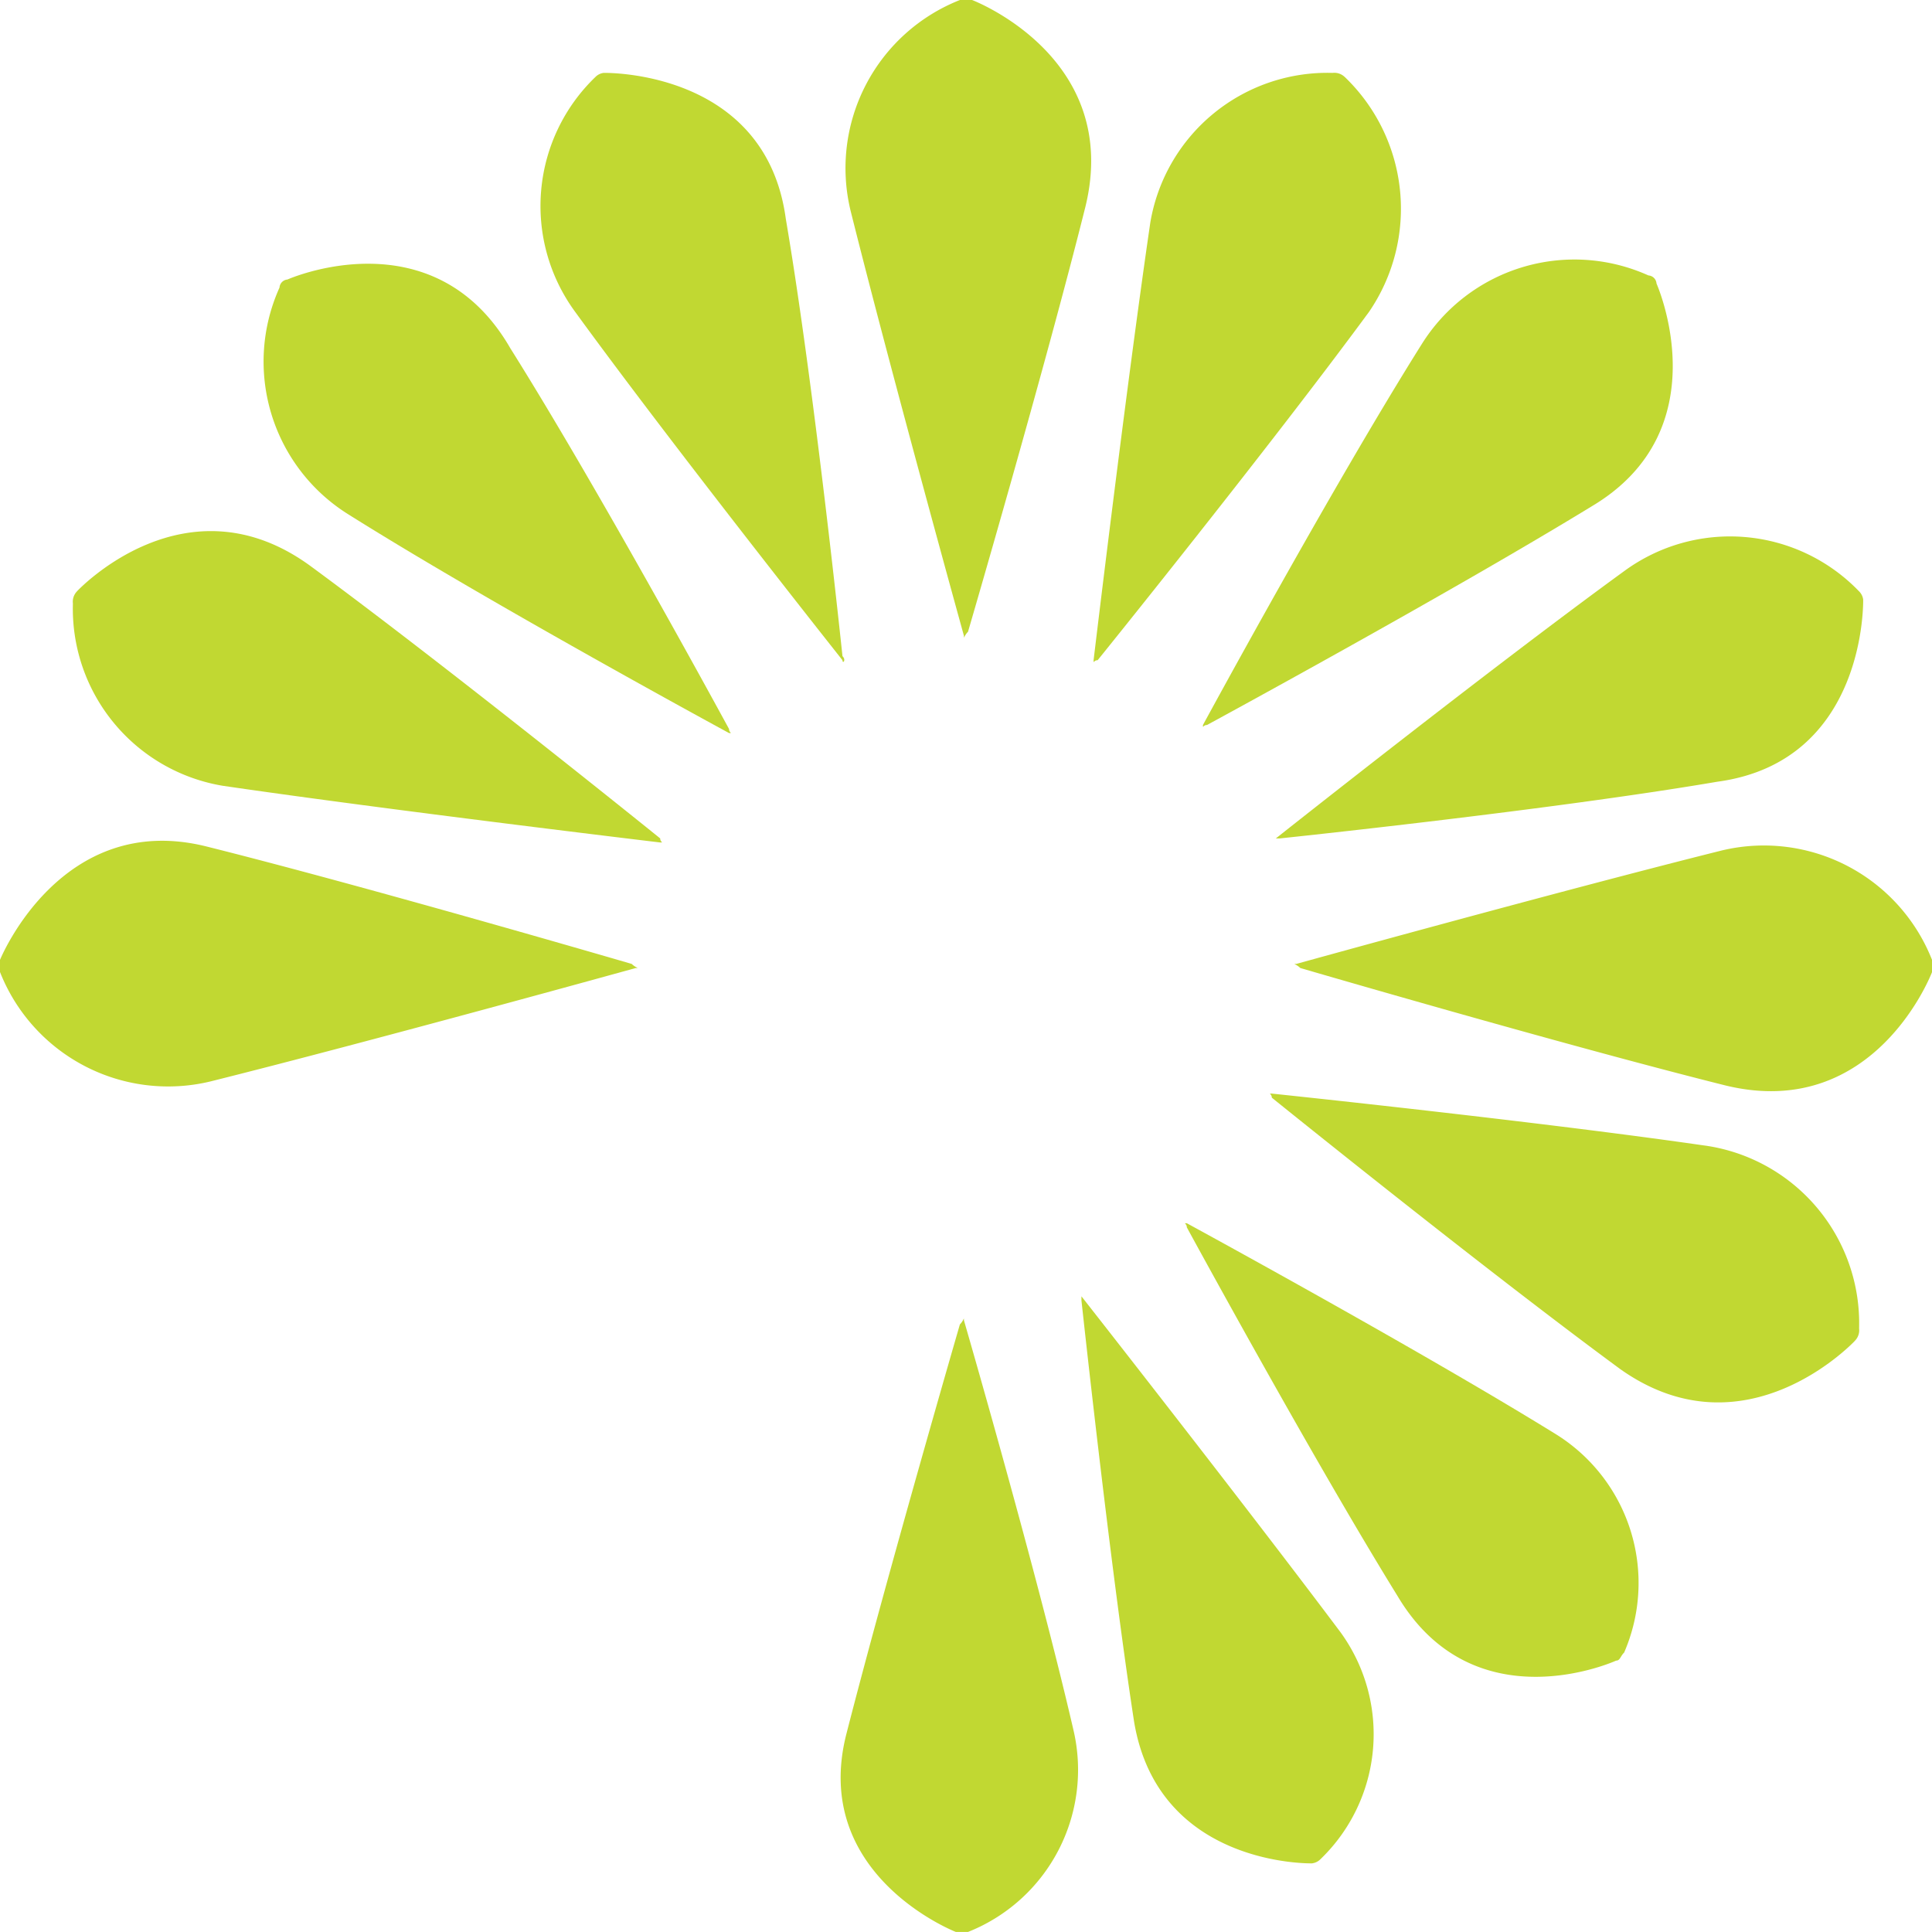 <svg xmlns="http://www.w3.org/2000/svg" width="40.893" height="40.893" viewBox="0 0 40.893 40.893"><g transform="translate(-167.107 -20.059)"><path d="M194.339,32.229a.315.315,0,0,0,.086-.257,3.8,3.8,0,0,0-3.172-3.858C187.737,27.6,181.994,27,181.994,27c-.086,0,0,0,0,.086,0,0,4.458,3.6,7.373,5.744,2.658,1.886,4.972-.6,4.972-.6" transform="translate(12.032 16.206)" fill="#c1d832"/><path d="M196.054,23.551v-.257a3.826,3.826,0,0,0-4.458-2.315c-3.429.857-9,2.4-9,2.4-.086,0,0,0,.086.086,0,0,5.572,1.629,9,2.486,3.172.772,4.372-2.4,4.372-2.4" transform="translate(11.947 17.083)" fill="#c1d832"/><path d="M173.794,45.539h.257a3.691,3.691,0,0,0,2.229-4.286c-.772-3.343-2.315-8.659-2.315-8.659,0-.086,0,0-.086.086,0,0-1.543,5.315-2.4,8.659-.772,3,2.315,4.2,2.315,4.2" transform="translate(13.545 15.412)" fill="#c1d832"/><path d="M182.187,44a.3.3,0,0,0,.171-.086,3.671,3.671,0,0,0,.429-4.8c-2.057-2.743-5.487-7.115-5.487-7.115v.086s.6,5.572,1.114,8.916c.514,3.086,3.772,3,3.772,3" transform="translate(12.697 15.498)" fill="#c1d832"/><path d="M188.981,39.459c.086,0,.086-.086.171-.171a3.707,3.707,0,0,0-1.457-4.629c-2.915-1.8-7.8-4.458-7.8-4.458-.086,0,0,0,0,.086,0,0,2.658,4.887,4.458,7.8,1.629,2.743,4.629,1.372,4.629,1.372" transform="translate(12.332 15.749)" fill="#c1d832"/><path d="M194.525,14.571a.3.3,0,0,0-.086-.171,3.788,3.788,0,0,0-4.972-.429c-2.829,2.057-7.373,5.658-7.373,5.658h.086s5.744-.6,9.259-1.2c3.172-.429,3.086-3.858,3.086-3.858" transform="translate(12.018 18.176)" fill="#c1d832"/><path d="M189.9,6.916a.184.184,0,0,0-.171-.171,3.811,3.811,0,0,0-4.8,1.457c-1.886,3-4.629,8.058-4.629,8.058,0,.086,0,0,.086,0,0,0,5.058-2.743,8.144-4.629C191.273,10,189.9,6.916,189.9,6.916" transform="translate(12.269 19.144)" fill="#c1d832"/><path d="M182.915,1.886a.315.315,0,0,0-.257-.086A3.8,3.8,0,0,0,178.8,4.972c-.514,3.515-1.2,9.259-1.2,9.259,0,.086,0,0,.086,0,0,0,3.6-4.458,5.744-7.373a3.865,3.865,0,0,0-.514-4.972" transform="translate(12.654 19.802)" fill="#c1d832"/><path d="M174.151,0h-.257a3.826,3.826,0,0,0-2.315,4.458c.857,3.429,2.4,9,2.4,9,0,.086,0,0,.086-.086,0,0,1.629-5.572,2.486-9,.772-3.172-2.4-4.372-2.4-4.372" transform="translate(13.531 20.059)" fill="#c1d832"/><path d="M165.271,1.8a.3.3,0,0,0-.171.086,3.788,3.788,0,0,0-.429,4.972c2.057,2.829,5.658,7.373,5.658,7.373,0,.086.086,0,0-.086,0,0-.6-5.744-1.2-9.259C168.7,1.714,165.271,1.8,165.271,1.8" transform="translate(14.61 19.802)" fill="#c1d832"/><path d="M157.616,6.845a.184.184,0,0,0-.171.171,3.811,3.811,0,0,0,1.457,4.8c3,1.886,8.058,4.629,8.058,4.629.086,0,0,0,0-.086,0,0-2.743-5.058-4.629-8.058-1.629-2.829-4.715-1.457-4.715-1.457" transform="translate(15.578 19.13)" fill="#c1d832"/><path d="M152.486,14.388a.315.315,0,0,0-.086.257,3.8,3.8,0,0,0,3.172,3.858c3.515.514,9.259,1.2,9.259,1.2.086,0,0,0,0-.086,0,0-4.458-3.6-7.373-5.744-2.658-1.972-4.972.514-4.972.514" transform="translate(16.25 18.188)" fill="#c1d832"/><path d="M150.6,23.28v.257a3.826,3.826,0,0,0,4.458,2.315c3.429-.857,9-2.4,9-2.4.086,0,0,0-.086-.086,0,0-5.572-1.629-9-2.486-3.086-.772-4.372,2.4-4.372,2.4" transform="translate(16.507 17.096)" fill="#c1d832"/></g></svg>